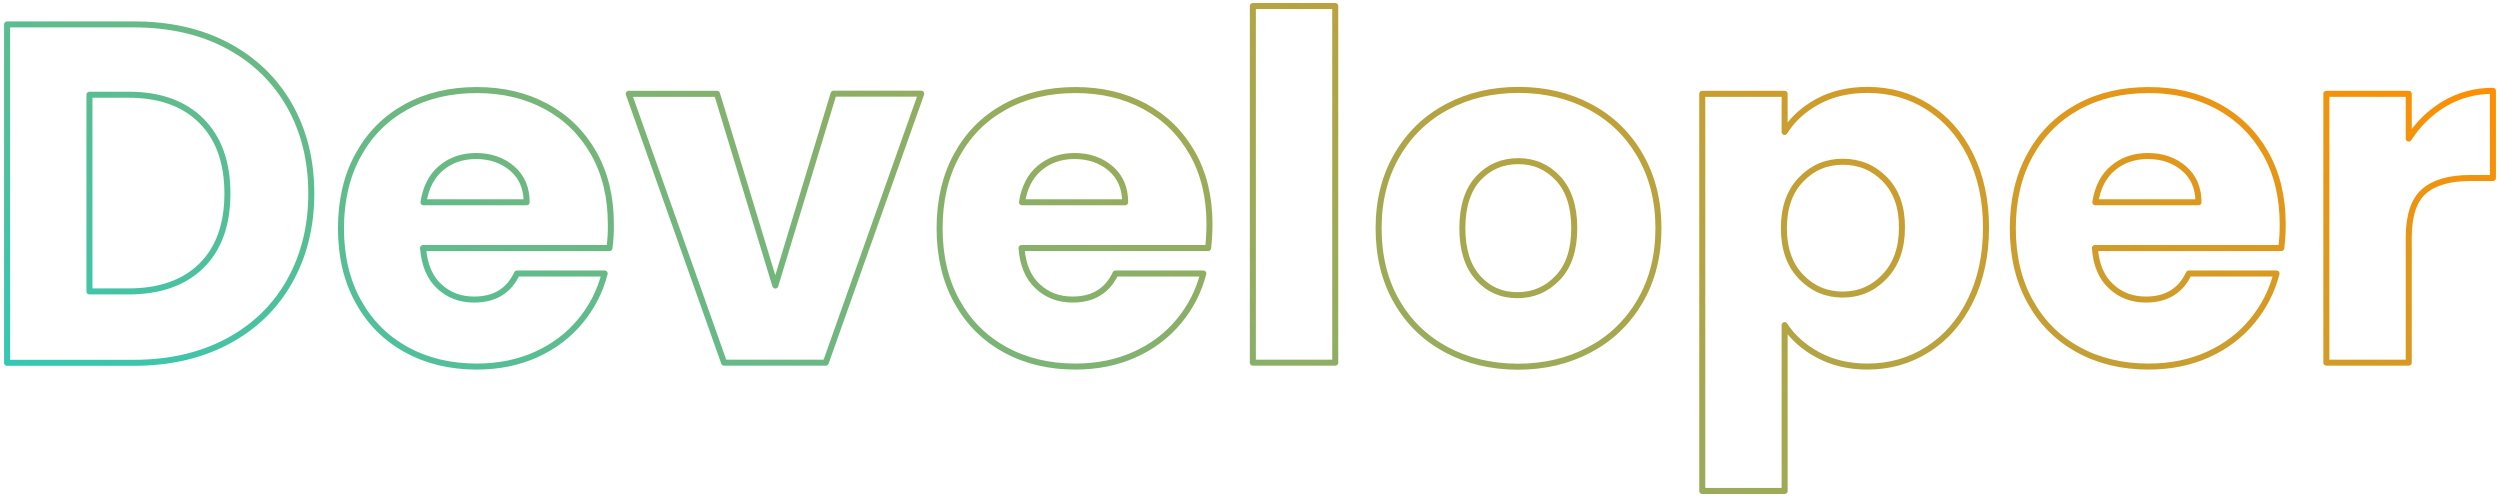 <svg xmlns="http://www.w3.org/2000/svg" x="0px" y="0px" viewBox="0 0 1660 330">
<linearGradient id="SVGID_1_" gradientUnits="userSpaceOnUse" x1="553.046" y1="559.721" x2="1045.832" y2="-293.81">
	<stop  offset="0" style="stop-color:#33C8B4"/>
	<stop  offset="1" style="stop-color:#FF8F00"/>
</linearGradient>
<path style="fill:none;stroke:url(#SVGID_1_);stroke-width:4;stroke-linecap:round;stroke-linejoin:round;stroke-miterlimit:10;" d="
	M151,30.3c17.7,9.4,31.4,22.6,41.1,39.5c9.7,17,14.6,36.5,14.6,58.7c0,22-4.9,41.5-14.6,58.6c-9.7,17.1-23.5,30.3-41.3,39.7
	c-17.8,9.4-38.5,14.1-61.9,14.1H4.7V16.2h84.2C112.6,16.2,133.3,20.9,151,30.3z M133.7,176.5c11.5-11.3,17.3-27.3,17.3-48
	c0-20.7-5.8-36.8-17.3-48.3s-27.6-17.3-48.3-17.3H59.4v130.6h25.9C106.1,193.5,122.2,187.8,133.7,176.5z M404.7,164.7H280.9
	c0.9,11.1,4.4,19.6,10.7,25.4c6.3,5.9,14,8.8,23.2,8.8c13.7,0,23.1-5.8,28.5-17.3h58.2c-3,11.7-8.4,22.3-16.2,31.7
	c-7.8,9.4-17.5,16.8-29.3,22.1c-11.7,5.3-24.9,8-39.4,8c-17.5,0-33.1-3.7-46.7-11.2c-13.7-7.5-24.3-18.1-32-32
	c-7.7-13.9-11.5-30.1-11.5-48.6c0-18.6,3.8-34.8,11.4-48.6c7.6-13.9,18.2-24.5,31.8-32c13.6-7.5,29.3-11.2,47-11.2
	c17.3,0,32.6,3.6,46.1,10.9c13.4,7.3,23.9,17.6,31.5,31c7.6,13.4,11.4,29.1,11.4,47C405.7,153.8,405.4,159.1,404.7,164.7z
	 M349.7,134.3c0-9.4-3.2-16.9-9.6-22.4c-6.4-5.5-14.4-8.3-24-8.3c-9.2,0-16.9,2.7-23.2,8c-6.3,5.3-10.2,12.9-11.7,22.7H349.7z
	 M514.8,189.6l38.7-127.4h58.2l-63.4,178.6h-67.5L417.5,62.3h58.6L514.8,189.6z M802.2,164.7H678.3c0.8,11.1,4.4,19.6,10.7,25.4
	c6.3,5.9,14,8.8,23.2,8.8c13.6,0,23.1-5.8,28.5-17.3H799c-3,11.7-8.4,22.3-16.2,31.7c-7.8,9.4-17.5,16.8-29.3,22.1
	c-11.7,5.3-24.9,8-39.4,8c-17.5,0-33.1-3.7-46.7-11.2c-13.7-7.5-24.3-18.1-32-32c-7.7-13.9-11.5-30.1-11.5-48.6
	c0-18.6,3.8-34.8,11.4-48.6c7.6-13.9,18.2-24.5,31.8-32c13.6-7.5,29.3-11.2,47-11.2c17.3,0,32.6,3.6,46.1,10.9
	c13.4,7.3,23.9,17.6,31.5,31c7.6,13.4,11.4,29.1,11.4,47C803.1,153.8,802.8,159.1,802.2,164.7z M747.1,134.3
	c0-9.4-3.2-16.9-9.6-22.4c-6.4-5.5-14.4-8.3-24-8.3c-9.2,0-16.9,2.7-23.2,8c-6.3,5.3-10.2,12.9-11.7,22.7H747.1z M886.6,4v236.8
	h-54.7V4H886.6z M960.4,232.2c-14-7.5-25-18.1-33-32c-8-13.9-12-30.1-12-48.6c0-18.3,4-34.5,12.2-48.5c8.1-14,19.2-24.7,33.3-32.2
	c14.1-7.5,29.9-11.2,47.4-11.2c17.5,0,33.3,3.7,47.4,11.2c14.1,7.5,25.2,18.2,33.3,32.2c8.1,14,12.2,30.1,12.2,48.5
	c0,18.3-4.1,34.5-12.3,48.5c-8.2,14-19.4,24.7-33.6,32.2c-14.2,7.5-30,11.2-47.5,11.2C990.1,243.4,974.4,239.7,960.4,232.2z
	 M1034.3,184.5c7.4-7.7,11-18.7,11-33c0-14.3-3.6-25.3-10.7-33c-7.2-7.7-16-11.5-26.4-11.5c-10.7,0-19.5,3.8-26.6,11.4
	c-7,7.6-10.6,18.6-10.6,33.1c0,14.3,3.5,25.3,10.4,33c6.9,7.7,15.6,11.5,26.1,11.5C1018.1,196,1027,192.2,1034.3,184.5z M1207,67.4
	c9.4-5.1,20.4-7.7,33-7.7c14.7,0,28.1,3.7,40,11.2c11.9,7.5,21.4,18.1,28.3,32c6.9,13.9,10.4,30,10.4,48.3
	c0,18.4-3.5,34.5-10.4,48.5c-6.9,14-16.4,24.8-28.3,32.3c-11.9,7.6-25.3,11.4-40,11.4c-12.4,0-23.3-2.6-32.8-7.7
	c-9.5-5.1-16.9-11.7-22.2-19.8V326h-54.7V62.3h54.7v25.3C1190.2,79.2,1197.6,72.5,1207,67.4z M1251.6,119.1
	c-7.6-7.8-16.9-11.7-28-11.7c-10.9,0-20.1,3.9-27.7,11.8c-7.6,7.9-11.4,18.7-11.4,32.3c0,13.7,3.8,24.4,11.4,32.3
	c7.6,7.9,16.8,11.8,27.7,11.8s20.2-4,27.8-12s11.5-18.8,11.5-32.5C1263,137.6,1259.2,126.9,1251.6,119.1z M1514.8,164.7H1391
	c0.8,11.1,4.4,19.6,10.7,25.4c6.3,5.9,14,8.8,23.2,8.8c13.6,0,23.1-5.8,28.5-17.3h58.2c-3,11.7-8.4,22.3-16.2,31.7
	c-7.8,9.4-17.5,16.8-29.3,22.1c-11.7,5.3-24.9,8-39.4,8c-17.5,0-33.1-3.7-46.7-11.2c-13.7-7.5-24.3-18.1-32-32
	c-7.7-13.9-11.5-30.1-11.5-48.6c0-18.6,3.8-34.8,11.4-48.6c7.6-13.9,18.2-24.5,31.8-32c13.6-7.5,29.3-11.2,47-11.2
	c17.3,0,32.6,3.6,46.1,10.9c13.4,7.3,23.9,17.6,31.5,31c7.6,13.4,11.4,29.1,11.4,47C1515.8,153.8,1515.4,159.1,1514.8,164.7z
	 M1459.8,134.3c0-9.4-3.2-16.9-9.6-22.4c-6.4-5.5-14.4-8.3-24-8.3c-9.2,0-16.9,2.7-23.2,8c-6.3,5.3-10.2,12.9-11.7,22.7H1459.8z
	 M1623.3,68.8c9.6-5.6,20.3-8.5,32-8.5v57.9h-15c-13.7,0-23.9,2.9-30.7,8.8c-6.8,5.9-10.2,16.2-10.2,30.9v82.9h-54.7V62.3h54.7V92
	C1605.7,82.2,1613.7,74.5,1623.3,68.8z"/>
</svg>
